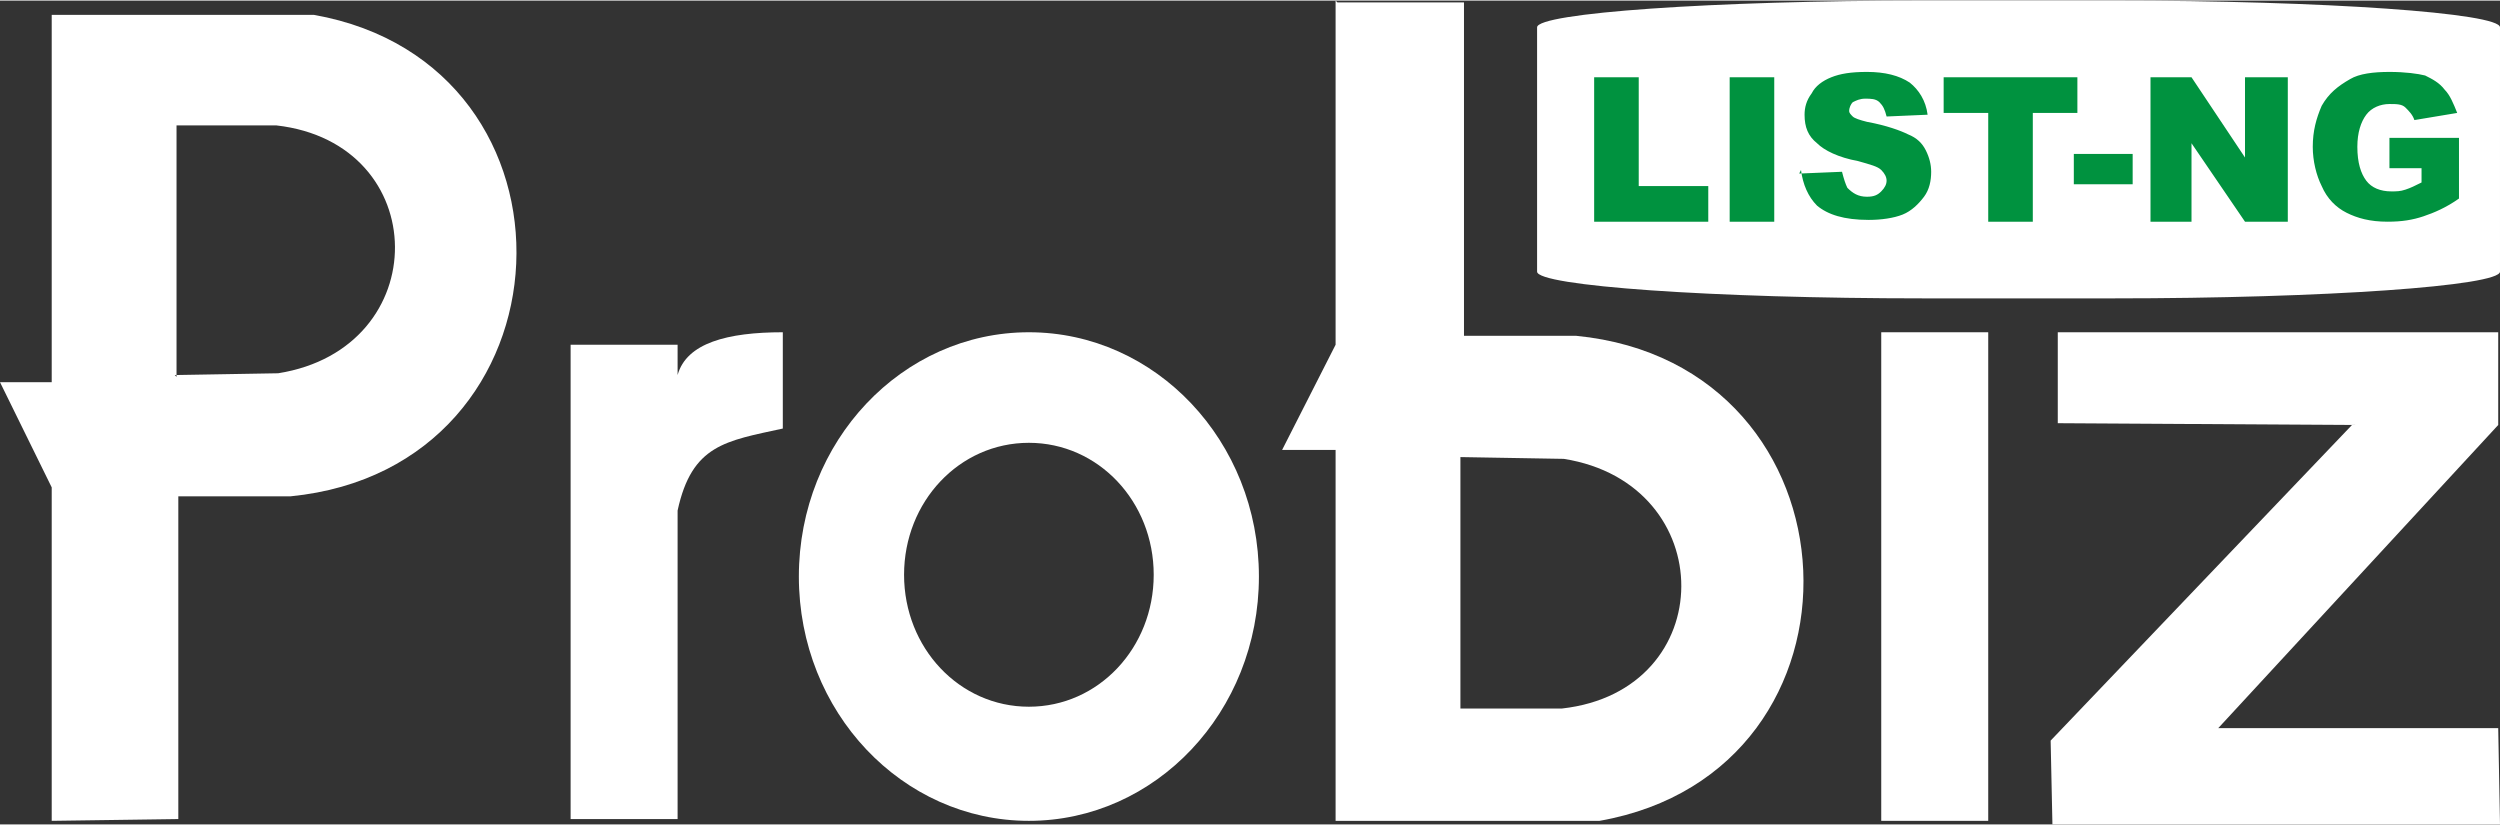 <?xml version="1.0" encoding="UTF-8"?>
<!DOCTYPE svg PUBLIC "-//W3C//DTD SVG 1.1//EN" "http://www.w3.org/Graphics/SVG/1.1/DTD/svg11.dtd">
<!-- Creator: CorelDRAW -->
<svg xmlns="http://www.w3.org/2000/svg" xml:space="preserve" width="100px" height="33px" style="shape-rendering:geometricPrecision; text-rendering:geometricPrecision; image-rendering:optimizeQuality; fill-rule:evenodd; clip-rule:evenodd"
viewBox="0 0 1.402 0.462"
 xmlns:xlink="http://www.w3.org/1999/xlink">
 <rect x="0" y="0" width="1.402" height="0.462" fill="#333333" stroke="none"/>
 <defs>
  <style type="text/css">
   <![CDATA[
    .fil0 {fill:white}
    .fil1 {fill:#00923F;fill-rule:nonzero}
   ]]>
  </style>
 </defs>
 <g id="Layer_x0020_1">
  <g id="_119561664">
   <g>
    <path id="_119562336" class="fil0" d="M0.029 0.46l0 -0.187 -0.029 -0.059 0.029 0 0 -0.206 0.147 0c0.158,0.028 0.149,0.254 -0.013,0.27l-0.063 0 0 0.181 -0.071 0.001zm0.07 -0.249l0 -0.141 0.056 0c0.088,0.01 0.089,0.125 0.001,0.139l-0.058 0.001z"/>
    <path id="_119562624" class="fil0" d="M0.749 0l0 0.193 -0.03 0.059 0.03 0 0 0.208 0.148 0c0.159,-0.028 0.15,-0.256 -0.013,-0.272l-0.063 0 0 -0.187 -0.071 0zm0.07 0.255l0 0.142 0.057 0c0.089,-0.01 0.089,-0.126 0.001,-0.14l-0.058 -0.001z"/>
    <path id="_119562312" class="fil0" d="M0.577 0.186c0.071,0 0.129,0.061 0.129,0.137 0,0.076 -0.058,0.137 -0.129,0.137 -0.071,0 -0.129,-0.061 -0.129,-0.137 0,-0.076 0.058,-0.137 0.129,-0.137zm0 0.062c0.039,0 0.07,0.033 0.07,0.074 0,0.041 -0.031,0.074 -0.07,0.074 -0.039,0 -0.07,-0.033 -0.07,-0.074 0,-0.041 0.031,-0.074 0.07,-0.074z"/>
    <polygon id="_119562480" class="fil0" points="1.055,0.186 1.115,0.186 1.115,0.46 1.055,0.46 "/>
    <path id="_119095480" class="fil0" d="M0.32 0.193l0.06 0 0 0.017c0.005,-0.018 0.028,-0.024 0.059,-0.024l-0 0.054c-0.032,0.007 -0.051,0.009 -0.059,0.046l0 0.173 -0.06 0 0 -0.266z"/>
    <path id="_119094520" class="fil0" d="M1.079 0l0.106 0c0.119,0 0.217,0.007 0.217,0.015l0 0.137c0,0.008 -0.098,0.015 -0.217,0.015l-0.106 0c-0.119,0 -0.217,-0.007 -0.217,-0.015l0 -0.137c0,-0.008 0.098,-0.015 0.217,-0.015z"/>
    <polygon id="_119094688" class="fil0" points="1.154,0.237 1.154,0.186 1.401,0.186 1.401,0.238 1.244,0.408 1.401,0.408 1.402,0.462 1.151,0.462 1.15,0.415 1.319,0.238 "/>
   </g>
   <path id="_119094664" class="fil1" d="M0.894 0.043l0.025 0 0 0.061 0.039 0 0 0.02 -0.064 0 0 -0.081zm0.076 0l0.025 0 0 0.081 -0.025 0 0 -0.081zm0.039 0.054l0.024 -0.001c0.001,0.004 0.002,0.007 0.003,0.009 0.003,0.003 0.006,0.005 0.011,0.005 0.004,0 0.006,-0.001 0.008,-0.003 0.002,-0.002 0.003,-0.004 0.003,-0.006 0,-0.002 -0.001,-0.004 -0.003,-0.006 -0.002,-0.002 -0.006,-0.003 -0.013,-0.005 -0.011,-0.002 -0.019,-0.006 -0.023,-0.01 -0.005,-0.004 -0.007,-0.009 -0.007,-0.016 0,-0.004 0.001,-0.008 0.004,-0.012 0.002,-0.004 0.006,-0.007 0.011,-0.009 0.005,-0.002 0.011,-0.003 0.02,-0.003 0.01,0 0.018,0.002 0.024,0.006 0.005,0.004 0.009,0.01 0.01,0.018l-0.023 0.001c-0.001,-0.004 -0.002,-0.006 -0.004,-0.008 -0.002,-0.002 -0.005,-0.002 -0.008,-0.002 -0.003,0 -0.005,0.001 -0.007,0.002 -0.001,0.001 -0.002,0.003 -0.002,0.005 0,0.001 0.001,0.002 0.002,0.003 0.001,0.001 0.004,0.002 0.008,0.003 0.011,0.002 0.019,0.005 0.023,0.007 0.005,0.002 0.008,0.005 0.01,0.009 0.002,0.004 0.003,0.008 0.003,0.012 0,0.005 -0.001,0.01 -0.004,0.014 -0.003,0.004 -0.007,0.008 -0.012,0.01 -0.005,0.002 -0.012,0.003 -0.019,0.003 -0.014,0 -0.023,-0.003 -0.029,-0.008 -0.005,-0.005 -0.008,-0.012 -0.009,-0.02zm0.08 -0.054l0.076 0 0 0.02 -0.025 0 0 0.061 -0.025 0 0 -0.061 -0.025 0 0 -0.02zm0.074 0.043l0.033 0 0 0.017 -0.033 0 0 -0.017zm0.043 -0.043l0.023 0 0.03 0.045 0 -0.045 0.024 0 0 0.081 -0.024 0 -0.03 -0.044 0 0.044 -0.023 0 0 -0.081zm0.134 0.051l0 -0.017 0.039 0 0 0.034c-0.007,0.005 -0.014,0.008 -0.02,0.01 -0.006,0.002 -0.012,0.003 -0.02,0.003 -0.01,0 -0.017,-0.002 -0.023,-0.005 -0.006,-0.003 -0.011,-0.008 -0.014,-0.015 -0.003,-0.006 -0.005,-0.014 -0.005,-0.022 0,-0.009 0.002,-0.016 0.005,-0.023 0.004,-0.007 0.009,-0.011 0.016,-0.015 0.005,-0.003 0.013,-0.004 0.022,-0.004 0.009,0 0.016,0.001 0.02,0.002 0.004,0.002 0.008,0.004 0.011,0.008 0.003,0.003 0.005,0.008 0.007,0.013l-0.024 0.004c-0.001,-0.003 -0.003,-0.005 -0.005,-0.007 -0.002,-0.002 -0.005,-0.002 -0.009,-0.002 -0.005,0 -0.01,0.002 -0.013,0.006 -0.003,0.004 -0.005,0.01 -0.005,0.018 0,0.009 0.002,0.015 0.005,0.019 0.003,0.004 0.008,0.006 0.014,0.006 0.003,0 0.005,-0 0.008,-0.001 0.003,-0.001 0.005,-0.002 0.009,-0.004l0 -0.008 -0.017 0z"/>
  </g>
 </g>
</svg>

